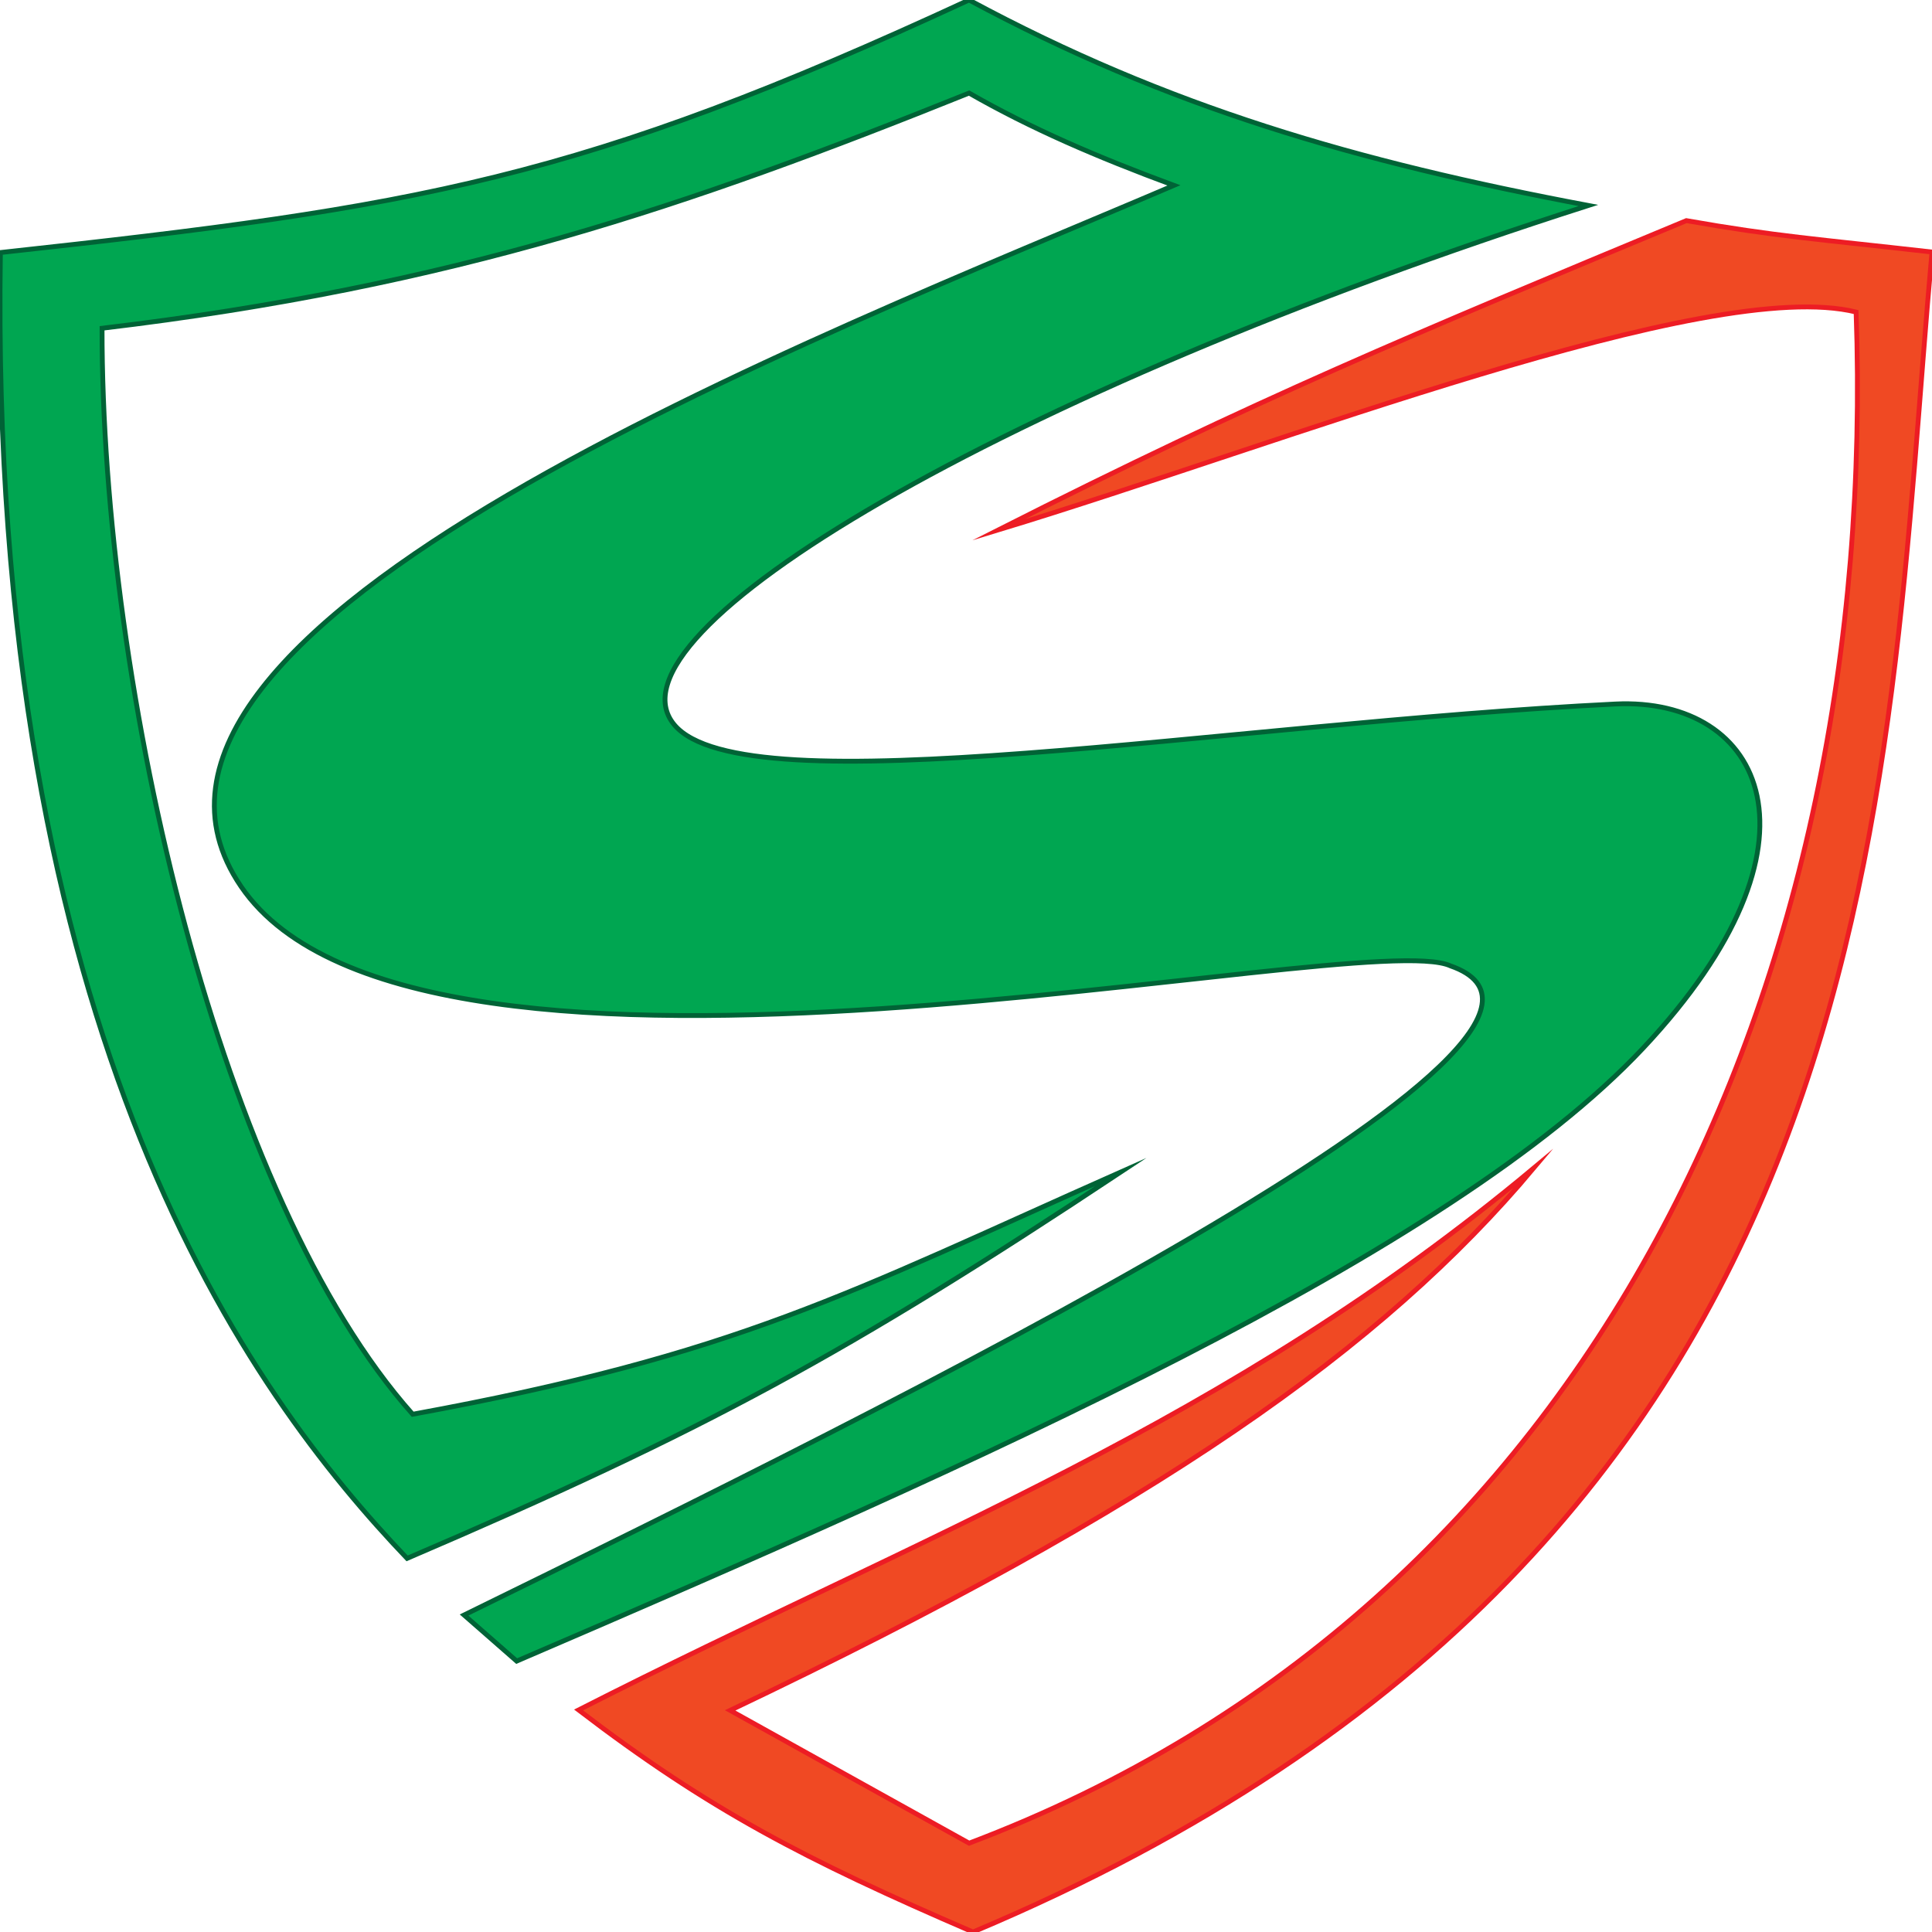 <svg version="1.1" id="Layer_1" xmlns="http://www.w3.org/2000/svg" xmlns:xlink="http://www.w3.org/1999/xlink" x="0px" y="0px"
	 width="226.772px" height="226.772px" viewBox="0 0 226.772 226.772" enable-background="new 0 0 226.772 226.772"
	 xml:space="preserve">
<g>
	<path fill="#00A651" stroke="#006336" stroke-width="0.567" stroke-miterlimit="22.926" d="M137.791,21.76
		C96.139,39.557,7.41,73.453,28.297,104.063s131.739,4.523,141.96,9.311c23.003,8.019-65.524,51.564-115.788,76.192l6.177,5.409
		c54.454-23.397,109.5-47.748,132.223-71.952s14.025-41.231-3.266-40.388c-45.805,2.24-102.155,12.351-110.461,2.431
		c-8.924-10.659,38.141-38.825,107.292-60.948C159.168,18.985,137.088,12.566,113.742,0C68.078,21.133,49.38,24.271,0.046,29.643
		c-1.395,92.487,29.346,133.995,47.738,153.275c35.004-14.997,51.634-24.043,83.812-45.373
		c-32.135,14.271-44.839,21.428-83.157,28.456C25.942,140.746,11.942,81.121,11.979,38.53
		c41.261-4.899,68.815-14.363,101.769-27.606C120.996,15.071,128.654,18.382,137.791,21.76z"/>
	<path fill="#F04923" stroke="#ED1C24" stroke-width="0.567" stroke-miterlimit="22.926" d="M117.179,62.198
		c30.453-15.397,48.539-22.905,80.76-36.302c10.551,1.858,15.205,2.142,28.832,3.686c-5.798,64.099-3.682,151.38-112.565,197.19
		c-19.847-8.56-31.04-14.4-46.294-26.062c40.588-20.646,76.16-33.613,112.118-63.607c-17.841,21.219-44.337,39.853-94.326,63.656
		l28.049,15.588c73.561-27.828,106.852-101.189,104.112-179.719C200.551,32.345,150.911,51.957,117.179,62.198z"/>
</g>
</svg>